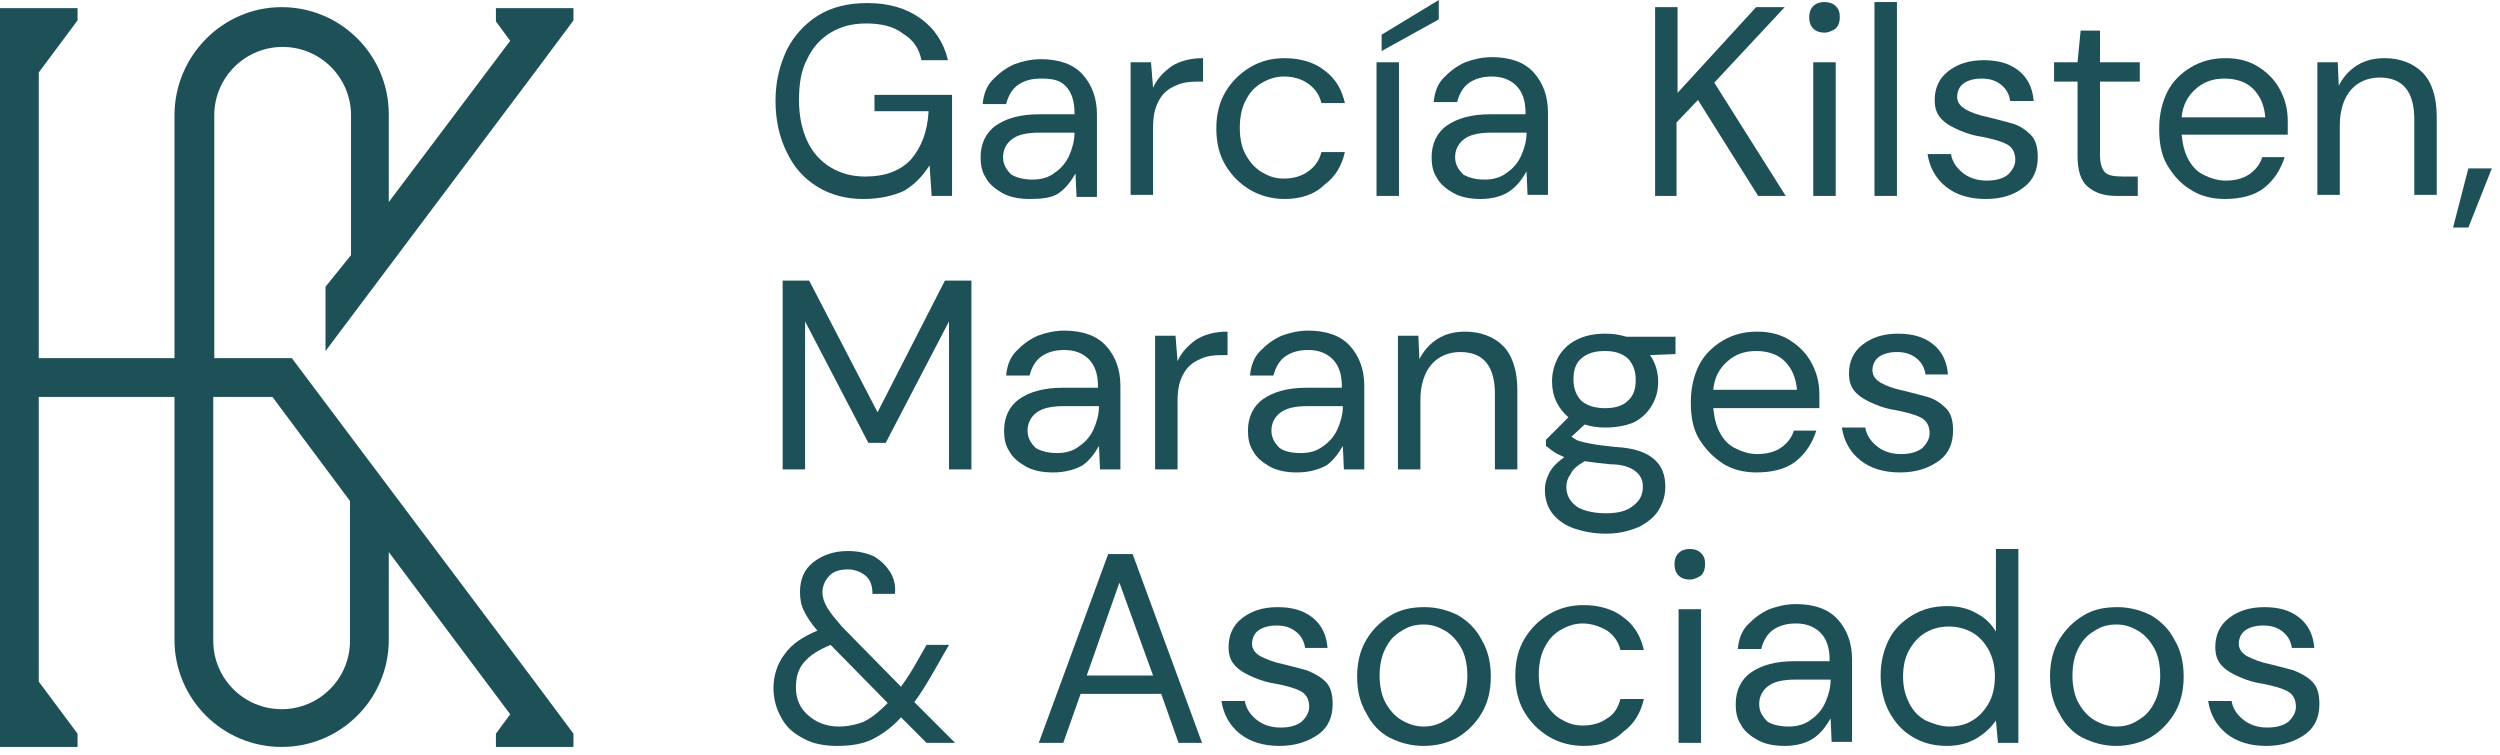 <svg width="245" height="74" viewBox="0 0 245 74" fill="none" xmlns="http://www.w3.org/2000/svg">
<g clip-path="url(#clip0_5_47)">
<path d="M31.9 28.1V34.4L52.4 7.1L56.2 2V0.8H48.6V2.1L50 4L38.1 19.8V11.2C38.1 5.4 33.4 0.7 27.6 0.7C21.8 0.7 17.1 5.5 17.1 11.3V35.1H3.8V7.1L7.6 2V0.8H0V73.2H7.6V71.9L3.8 66.8V38.9H17.1V62.7C17.1 68.5 21.8 73.2 27.6 73.2C33.4 73.2 38.1 68.5 38.1 62.7V54.1L50 70L48.6 71.9V73.2H56.2V71.9L52.4 66.8L28.6 35.1H21V11.3C21 7.6 24 4.6 27.7 4.6C31.4 4.6 34.4 7.6 34.4 11.3V25L31.9 28.1ZM26.7 38.9L34.3 49.1V62.8C34.3 66.5 31.3 69.5 27.6 69.5C23.9 69.5 20.9 66.5 20.9 62.8V38.9H26.7Z" fill="#1D5157"/>
<path d="M84.6 19.5C82.9 19.5 81.4 19.1 80.1 18.3C78.8 17.5 77.8 16.4 77.1 14.9C76.4 13.5 76 11.8 76 9.9C76 8 76.4 6.4 77.1 4.9C77.8 3.5 78.9 2.3 80.2 1.5C81.5 0.7 83.1 0.3 85 0.3C87.1 0.3 88.8 0.8 90.2 1.8C91.6 2.8 92.5 4.2 92.9 5.9H90.3C90.1 4.8 89.5 3.9 88.5 3.3C87.6 2.6 86.4 2.3 84.9 2.3C83.5 2.3 82.4 2.6 81.4 3.2C80.4 3.8 79.6 4.7 79.1 5.8C78.5 6.9 78.3 8.3 78.3 9.8C78.3 11.4 78.6 12.7 79.1 13.8C79.6 14.9 80.4 15.8 81.4 16.4C82.4 17 83.5 17.3 84.8 17.3C86.8 17.3 88.3 16.7 89.3 15.6C90.3 14.4 90.9 12.9 91 10.9H85.7V9.3H93.3V19.2H91.3L91.1 16.2C90.4 17.3 89.6 18.1 88.6 18.7C87.5 19.2 86.2 19.5 84.6 19.5Z" fill="#1D5157"/>
<path d="M100.9 19.5C99.8 19.5 98.9 19.3 98.2 18.9C97.5 18.5 96.9 18 96.6 17.4C96.2 16.8 96.1 16.1 96.1 15.4C96.1 14.1 96.6 13 97.6 12.3C98.6 11.6 100 11.2 101.8 11.2H105.3V11C105.3 9.9 105 9 104.4 8.4C103.8 7.8 103 7.7 102 7.7C101.1 7.7 100.4 7.9 99.8 8.3C99.2 8.7 98.8 9.4 98.6 10.2H96.3C96.4 9.2 96.7 8.4 97.3 7.8C97.9 7.2 98.5 6.7 99.4 6.3C100.2 6 101.1 5.8 102 5.8C103.8 5.8 105.2 6.3 106.1 7.3C107 8.3 107.5 9.6 107.5 11.2V19.3H105.5L105.4 17C105 17.7 104.5 18.4 103.8 18.9C103.1 19.4 102.1 19.5 100.9 19.5ZM101.2 17.6C102 17.6 102.8 17.4 103.4 16.9C104 16.5 104.5 15.9 104.8 15.2C105.1 14.5 105.3 13.8 105.3 13H101.9C100.6 13 99.7 13.2 99.1 13.7C98.6 14.1 98.3 14.7 98.3 15.4C98.3 16.1 98.6 16.6 99.1 17.1C99.6 17.4 100.3 17.6 101.2 17.6Z" fill="#1D5157"/>
<path d="M110.8 19.2V6.1H112.8L113 8.6C113.4 7.7 114 7.1 114.8 6.5C115.6 6 116.6 5.7 117.9 5.7V8H117.3C116.5 8 115.8 8.1 115.2 8.4C114.5 8.7 114 9.1 113.6 9.8C113.2 10.5 113 11.3 113 12.5V19.1H110.8V19.2Z" fill="#1D5157"/>
<path d="M125.9 19.5C124.7 19.5 123.5 19.2 122.5 18.6C121.5 18 120.7 17.2 120.1 16.2C119.5 15.2 119.2 14 119.2 12.6C119.2 11.2 119.5 10 120.1 9C120.7 8 121.5 7.2 122.5 6.6C123.5 6 124.6 5.7 125.9 5.7C127.4 5.7 128.8 6.1 129.8 6.9C130.9 7.7 131.5 8.8 131.8 10.1H129.5C129.3 9.3 128.9 8.7 128.2 8.2C127.5 7.7 126.7 7.5 125.8 7.5C125.1 7.5 124.4 7.7 123.7 8.1C123 8.5 122.5 9 122.1 9.8C121.7 10.5 121.5 11.5 121.5 12.5C121.5 13.6 121.7 14.5 122.1 15.2C122.5 15.9 123 16.5 123.7 16.9C124.4 17.3 125 17.5 125.8 17.5C126.7 17.5 127.5 17.3 128.2 16.8C128.9 16.3 129.3 15.7 129.5 14.9H131.8C131.5 16.2 130.9 17.3 129.8 18.1C128.8 19.1 127.4 19.5 125.9 19.5Z" fill="#1D5157"/>
<path d="M134.9 19.2V6.1H137.1V19.2H134.9ZM135.4 5V3.4L141 0V1.9L135.4 5Z" fill="#1D5157"/>
<path d="M145.1 19.5C144 19.5 143.1 19.3 142.4 18.9C141.7 18.5 141.1 18 140.8 17.4C140.4 16.8 140.3 16.1 140.3 15.4C140.3 14.1 140.8 13 141.8 12.3C142.8 11.6 144.2 11.2 146 11.2H149.5V11C149.5 9.9 149.2 9 148.6 8.4C148 7.8 147.2 7.5 146.2 7.5C145.3 7.5 144.6 7.7 144 8.1C143.4 8.5 143 9.2 142.8 10H140.5C140.6 9 140.9 8.2 141.5 7.6C142.1 7 142.7 6.5 143.6 6.1C144.4 5.8 145.3 5.6 146.2 5.6C148 5.6 149.4 6.1 150.3 7.1C151.2 8.1 151.7 9.4 151.7 11V19.1H149.7L149.6 16.8C149.2 17.5 148.7 18.2 148 18.7C147.3 19.2 146.3 19.5 145.1 19.5ZM145.5 17.6C146.3 17.6 147.1 17.4 147.7 16.9C148.3 16.5 148.8 15.9 149.1 15.2C149.4 14.5 149.6 13.8 149.6 13H146.2C144.9 13 144 13.2 143.4 13.7C142.9 14.1 142.6 14.7 142.6 15.4C142.6 16.1 142.9 16.6 143.4 17.1C143.9 17.4 144.6 17.6 145.5 17.6Z" fill="#1D5157"/>
<path d="M162.2 19.2V0.7H164.4V9.1L172.1 0.7H174.9L168 8.1L175 19.2H172.3L166.4 9.8L164.3 12V19.2H162.2Z" fill="#1D5157"/>
<path d="M178.8 3.2C178.4 3.2 178 3.1 177.7 2.8C177.4 2.5 177.3 2.1 177.3 1.7C177.3 1.3 177.4 0.9 177.7 0.6C178 0.3 178.4 0.2 178.8 0.2C179.2 0.2 179.6 0.3 179.9 0.6C180.2 0.9 180.3 1.2 180.3 1.7C180.3 2.1 180.2 2.5 179.9 2.8C179.6 3 179.2 3.2 178.8 3.2ZM177.7 19.2V6.1H179.9V19.2H177.7Z" fill="#1D5157"/>
<path d="M183.7 19.2V0.2H185.9V19.2H183.7Z" fill="#1D5157"/>
<path d="M194.6 19.5C193 19.5 191.7 19.1 190.7 18.3C189.7 17.5 189.1 16.4 188.9 15.1H191.2C191.3 15.8 191.7 16.4 192.3 16.9C192.9 17.4 193.7 17.7 194.7 17.7C195.6 17.7 196.3 17.5 196.8 17.1C197.2 16.7 197.5 16.2 197.5 15.7C197.5 14.9 197.2 14.4 196.6 14.1C196 13.8 195.2 13.6 194.2 13.4C193.5 13.3 192.8 13.1 192.1 12.8C191.4 12.5 190.8 12.2 190.3 11.7C189.8 11.2 189.6 10.6 189.6 9.8C189.6 8.7 190 7.7 190.9 7C191.8 6.3 192.9 5.9 194.4 5.9C195.8 5.9 196.9 6.2 197.8 6.9C198.7 7.6 199.2 8.6 199.3 9.9H197C196.9 9.2 196.6 8.7 196.1 8.3C195.6 7.9 195 7.7 194.2 7.7C193.4 7.7 192.8 7.9 192.4 8.2C192 8.5 191.8 9 191.8 9.5C191.8 10 192.1 10.4 192.6 10.7C193.1 11 193.9 11.3 194.9 11.5C195.7 11.7 196.5 11.9 197.2 12.1C197.9 12.3 198.5 12.7 199 13.2C199.5 13.7 199.7 14.4 199.7 15.4C199.7 16.6 199.3 17.6 198.4 18.3C197.4 19.1 196.2 19.5 194.6 19.5Z" fill="#1D5157"/>
<path d="M207.4 19.2C206.2 19.2 205.3 18.9 204.6 18.3C203.9 17.7 203.6 16.7 203.6 15.2V8H201.3V6.1H203.6L203.9 3H205.8V6.1H209.7V8H205.8V15.2C205.8 16 206 16.6 206.3 16.9C206.6 17.2 207.2 17.3 208.1 17.3H209.5V19.2H207.4Z" fill="#1D5157"/>
<path d="M218 19.5C216.8 19.5 215.6 19.2 214.7 18.6C213.7 18 213 17.2 212.4 16.2C211.8 15.2 211.6 14 211.6 12.6C211.6 11.2 211.9 10 212.4 9C212.9 8 213.7 7.2 214.7 6.6C215.7 6 216.8 5.7 218.1 5.7C219.4 5.7 220.5 6 221.4 6.6C222.3 7.2 223 7.9 223.5 8.9C224 9.9 224.2 10.8 224.2 11.9C224.2 12.1 224.2 12.3 224.2 12.5C224.2 12.7 224.2 12.9 224.2 13.2H213.8C213.9 14.2 214.1 15 214.5 15.7C214.9 16.4 215.4 16.9 216.1 17.2C216.7 17.5 217.4 17.7 218.1 17.7C219 17.7 219.8 17.5 220.4 17.1C221 16.7 221.5 16.1 221.7 15.4H223.9C223.5 16.6 222.9 17.6 221.9 18.4C220.9 19.2 219.5 19.5 218 19.5ZM218 7.7C216.9 7.7 216 8 215.2 8.7C214.4 9.4 213.9 10.3 213.8 11.5H222C221.9 10.3 221.5 9.4 220.8 8.7C220.1 8 219.1 7.7 218 7.7Z" fill="#1D5157"/>
<path d="M227.1 19.2V6.1H229.1L229.2 8.4C229.6 7.6 230.2 6.9 231 6.4C231.8 5.9 232.7 5.7 233.7 5.7C235.2 5.7 236.5 6.2 237.4 7.1C238.3 8 238.8 9.5 238.8 11.4V19.1H236.6V11.7C236.6 9 235.5 7.6 233.2 7.6C232.1 7.6 231.1 8 230.4 8.8C229.7 9.6 229.3 10.8 229.3 12.3V19.1H227.1V19.2Z" fill="#1D5157"/>
<path d="M240.4 22.3L241.9 16.5H244.2L241.9 22.3H240.4Z" fill="#1D5157"/>
<path d="M76.7 46V27.5H79.3L86 40.4L92.6 27.5H95.2V46H93V31.5L86.8 43.4H85.1L78.9 31.5V46H76.7Z" fill="#1D5157"/>
<path d="M103.2 46.3C102.1 46.3 101.2 46.1 100.5 45.7C99.8 45.3 99.2 44.8 98.9 44.2C98.5 43.6 98.4 42.9 98.4 42.2C98.4 40.9 98.9 39.8 99.9 39.1C100.9 38.4 102.3 38 104.1 38H107.6V37.8C107.6 36.7 107.3 35.8 106.7 35.2C106.1 34.6 105.3 34.3 104.3 34.3C103.4 34.3 102.7 34.5 102.1 34.9C101.5 35.3 101.1 36 100.9 36.8H98.6C98.7 35.8 99 35 99.6 34.4C100.2 33.8 100.8 33.3 101.7 32.9C102.5 32.6 103.4 32.4 104.3 32.4C106.1 32.4 107.5 32.9 108.4 33.9C109.3 34.9 109.8 36.2 109.8 37.8V46H107.8L107.7 43.7C107.3 44.4 106.8 45.1 106.1 45.6C105.4 46 104.4 46.3 103.2 46.3ZM103.6 44.4C104.4 44.4 105.2 44.2 105.8 43.7C106.4 43.3 106.9 42.7 107.2 42C107.5 41.3 107.7 40.6 107.7 39.8H104.3C103 39.8 102.1 40 101.5 40.5C101 40.9 100.7 41.5 100.7 42.2C100.7 42.9 101 43.4 101.5 43.9C102 44.2 102.7 44.4 103.6 44.4Z" fill="#1D5157"/>
<path d="M113.2 46V32.9H115.2L115.4 35.4C115.8 34.5 116.4 33.9 117.2 33.3C118 32.8 119 32.5 120.3 32.5V34.8H119.7C118.9 34.8 118.2 34.9 117.6 35.2C116.9 35.5 116.4 35.9 116 36.6C115.6 37.3 115.4 38.1 115.4 39.3V46H113.2Z" fill="#1D5157"/>
<path d="M127.1 46.3C126 46.3 125.1 46.1 124.4 45.7C123.7 45.3 123.1 44.8 122.8 44.2C122.4 43.6 122.3 42.9 122.3 42.2C122.3 40.9 122.8 39.8 123.8 39.1C124.8 38.4 126.2 38 128 38H131.5V37.8C131.5 36.7 131.2 35.8 130.6 35.2C130 34.6 129.2 34.3 128.2 34.3C127.3 34.3 126.6 34.5 126 34.9C125.4 35.3 125 36 124.8 36.8H122.5C122.6 35.8 122.9 35 123.5 34.4C124.1 33.8 124.7 33.3 125.6 32.9C126.4 32.6 127.3 32.4 128.2 32.4C130 32.4 131.4 32.9 132.3 33.9C133.2 34.9 133.7 36.2 133.7 37.8V46H131.7L131.6 43.7C131.2 44.4 130.7 45.1 130 45.6C129.3 46 128.3 46.3 127.1 46.3ZM127.5 44.4C128.3 44.4 129.1 44.2 129.7 43.7C130.3 43.3 130.8 42.7 131.1 42C131.4 41.3 131.6 40.6 131.6 39.8H128.2C126.9 39.8 126 40 125.4 40.5C124.9 40.9 124.6 41.5 124.6 42.2C124.6 42.9 124.9 43.4 125.4 43.9C125.8 44.2 126.5 44.4 127.5 44.4Z" fill="#1D5157"/>
<path d="M137 46V32.9H139L139.1 35.2C139.5 34.4 140.1 33.7 140.9 33.2C141.7 32.7 142.6 32.5 143.6 32.5C145.1 32.5 146.4 33 147.3 33.9C148.2 34.8 148.7 36.3 148.7 38.2V46H146.5V38.6C146.5 35.9 145.4 34.5 143.1 34.5C142 34.5 141 34.9 140.3 35.7C139.6 36.5 139.2 37.7 139.2 39.2V46H137Z" fill="#1D5157"/>
<path d="M157.3 41.9C156.6 41.9 155.9 41.8 155.3 41.6L154 42.8C154.2 42.9 154.4 43.1 154.7 43.2C155 43.3 155.4 43.4 156 43.5C156.5 43.6 157.3 43.7 158.3 43.8C160.1 43.9 161.3 44.3 162.1 45C162.9 45.7 163.2 46.6 163.2 47.7C163.2 48.5 163 49.2 162.6 49.9C162.2 50.6 161.6 51.1 160.7 51.6C159.8 52 158.7 52.3 157.4 52.3C156.2 52.3 155.2 52.1 154.3 51.8C153.4 51.5 152.7 51 152.2 50.4C151.7 49.8 151.4 49 151.4 48C151.4 47.5 151.5 47 151.8 46.4C152.1 45.8 152.6 45.3 153.3 44.8C152.9 44.6 152.6 44.5 152.3 44.3C152 44.1 151.8 43.9 151.5 43.7V43.1L153.7 40.9C152.7 40 152.1 38.9 152.1 37.4C152.1 36.5 152.3 35.8 152.7 35C153.1 34.3 153.7 33.7 154.5 33.3C155.3 32.9 156.2 32.7 157.3 32.7C158.1 32.7 158.7 32.8 159.4 33H164.2V34.7L161.7 34.8C162.2 35.5 162.5 36.4 162.5 37.4C162.5 38.3 162.3 39 161.9 39.7C161.5 40.4 160.9 41 160.1 41.4C159.4 41.7 158.4 41.9 157.3 41.9ZM153.5 47.7C153.5 48.6 153.9 49.2 154.6 49.7C155.3 50.1 156.3 50.3 157.4 50.3C158.5 50.3 159.4 50.1 160 49.6C160.7 49.1 161 48.5 161 47.7C161 47.1 160.8 46.6 160.3 46.2C159.8 45.8 159 45.5 157.8 45.5C156.8 45.4 156 45.3 155.3 45.2C154.6 45.6 154.1 46 153.9 46.5C153.6 46.9 153.5 47.3 153.5 47.7ZM157.3 40C158.2 40 159 39.8 159.5 39.3C160.1 38.8 160.3 38.1 160.3 37.2C160.3 36.3 160 35.6 159.5 35.1C158.9 34.6 158.2 34.4 157.3 34.4C156.3 34.4 155.6 34.6 155 35.1C154.4 35.6 154.2 36.3 154.2 37.2C154.2 38.1 154.5 38.8 155 39.3C155.6 39.8 156.4 40 157.3 40Z" fill="#1D5157"/>
<path d="M172.1 46.3C170.9 46.3 169.7 46 168.8 45.4C167.9 44.8 167.1 44 166.5 43C165.9 42 165.7 40.8 165.7 39.4C165.7 38 166 36.8 166.5 35.8C167 34.8 167.8 34 168.8 33.4C169.8 32.8 170.9 32.5 172.2 32.5C173.5 32.5 174.6 32.8 175.5 33.4C176.4 34 177.1 34.7 177.6 35.7C178.1 36.7 178.3 37.6 178.3 38.7C178.3 38.9 178.3 39.1 178.3 39.3C178.3 39.5 178.3 39.7 178.3 40H167.9C168 41 168.2 41.8 168.6 42.5C169 43.2 169.5 43.7 170.2 44C170.8 44.3 171.5 44.5 172.2 44.5C173.1 44.5 173.9 44.3 174.5 43.9C175.1 43.5 175.6 42.9 175.8 42.2H178C177.6 43.4 177 44.4 176 45.2C175 46 173.6 46.3 172.1 46.3ZM172.1 34.4C171 34.4 170.1 34.7 169.3 35.4C168.5 36.1 168 37 167.9 38.2H176.1C176 37 175.6 36.1 174.9 35.4C174.2 34.7 173.2 34.4 172.1 34.4Z" fill="#1D5157"/>
<path d="M186.2 46.3C184.6 46.3 183.3 45.9 182.3 45.1C181.3 44.3 180.7 43.2 180.5 41.9H182.8C182.9 42.6 183.3 43.2 183.9 43.7C184.5 44.2 185.3 44.5 186.3 44.5C187.2 44.5 187.9 44.3 188.4 43.9C188.8 43.5 189.1 43 189.1 42.5C189.1 41.7 188.8 41.2 188.2 40.9C187.6 40.6 186.8 40.4 185.8 40.2C185.1 40.1 184.4 39.9 183.7 39.6C183 39.3 182.4 39 181.9 38.5C181.4 38 181.2 37.4 181.2 36.6C181.2 35.5 181.6 34.5 182.5 33.8C183.4 33.1 184.5 32.7 186 32.7C187.4 32.7 188.5 33 189.4 33.7C190.3 34.4 190.8 35.4 190.9 36.7H188.7C188.6 36 188.3 35.5 187.8 35.1C187.3 34.7 186.7 34.5 185.9 34.5C185.1 34.5 184.5 34.7 184.1 35C183.7 35.3 183.5 35.8 183.5 36.3C183.5 36.8 183.8 37.2 184.3 37.5C184.8 37.8 185.6 38.1 186.6 38.3C187.4 38.5 188.2 38.7 188.9 38.9C189.6 39.1 190.2 39.5 190.7 40C191.2 40.5 191.4 41.2 191.4 42.2C191.4 43.4 191 44.4 190.1 45.1C189 45.9 187.8 46.3 186.2 46.3Z" fill="#1D5157"/>
<path d="M82.1 73.1C80.8 73.1 79.7 72.9 78.8 72.4C77.8 71.9 77.1 71.3 76.6 70.4C76.1 69.5 75.8 68.6 75.8 67.4C75.8 66.2 76.2 65 76.9 64.1C77.6 63.1 78.7 62.4 80.1 61.8C79.5 61.1 79.1 60.5 78.8 59.9C78.5 59.3 78.4 58.7 78.4 58C78.4 56.8 78.8 55.8 79.7 55.1C80.6 54.4 81.7 54 83.1 54C84.1 54 84.9 54.2 85.6 54.5C86.3 54.9 86.8 55.4 87.2 56C87.6 56.6 87.8 57.4 87.7 58.2H85.5C85.5 57.4 85.3 56.8 84.8 56.4C84.3 56 83.7 55.8 83.1 55.8C82.3 55.8 81.7 56 81.3 56.4C80.9 56.8 80.6 57.4 80.6 58C80.6 58.6 80.8 59.1 81.1 59.6C81.4 60.1 81.9 60.7 82.5 61.4L88.3 67.3C88.8 66.6 89.4 65.7 90 64.6L90.8 63.2H93L91.8 65.3C91 66.7 90.3 67.9 89.6 68.8L93.6 72.8H90.8L88.3 70.3C87.4 71.3 86.4 72 85.4 72.5C84.5 72.9 83.4 73.1 82.1 73.1ZM78 67.4C78 68.5 78.4 69.4 79.2 70.1C80 70.8 81 71.2 82.2 71.2C83.1 71.2 84 71 84.7 70.7C85.5 70.3 86.2 69.7 87 68.9L81.4 63.2C80.2 63.7 79.4 64.2 78.8 64.9C78.2 65.6 78 66.4 78 67.4Z" fill="#1D5157"/>
<path d="M101.8 72.8L108.6 54.3H111L117.8 72.8H115.5L113.8 68H105.9L104.2 72.8H101.8ZM106.5 66.2H113L109.7 57.1L106.5 66.2Z" fill="#1D5157"/>
<path d="M125.4 73.1C123.8 73.1 122.5 72.7 121.5 71.9C120.5 71.1 119.9 70 119.7 68.7H122C122.1 69.4 122.5 70 123.1 70.5C123.7 71 124.5 71.3 125.5 71.3C126.4 71.3 127.1 71.1 127.6 70.7C128 70.3 128.3 69.8 128.3 69.3C128.3 68.5 128 68 127.4 67.7C126.8 67.4 126 67.2 125 67C124.3 66.9 123.6 66.7 122.9 66.4C122.2 66.1 121.6 65.8 121.1 65.3C120.6 64.8 120.4 64.2 120.4 63.4C120.4 62.3 120.8 61.3 121.7 60.6C122.6 59.9 123.7 59.5 125.2 59.5C126.6 59.5 127.7 59.8 128.6 60.5C129.5 61.2 130 62.2 130.1 63.5H127.9C127.8 62.8 127.5 62.3 127 61.9C126.5 61.5 125.9 61.3 125.1 61.3C124.3 61.3 123.7 61.5 123.3 61.8C122.9 62.1 122.7 62.6 122.7 63.1C122.7 63.6 123 64 123.5 64.3C124.1 64.6 124.8 64.9 125.8 65.1C126.6 65.3 127.4 65.5 128.1 65.7C128.8 66 129.4 66.3 129.9 66.8C130.4 67.3 130.6 68 130.6 69C130.6 70.2 130.2 71.2 129.3 71.9C128.2 72.7 126.9 73.1 125.4 73.1Z" fill="#1D5157"/>
<path d="M139.5 73.1C138.3 73.1 137.2 72.8 136.2 72.3C135.2 71.8 134.4 70.9 133.9 69.9C133.3 68.9 133 67.7 133 66.3C133 64.9 133.3 63.7 133.9 62.7C134.5 61.7 135.3 60.9 136.3 60.3C137.3 59.7 138.4 59.5 139.6 59.5C140.8 59.5 141.9 59.8 142.9 60.3C143.9 60.9 144.7 61.7 145.2 62.7C145.8 63.7 146.1 64.9 146.1 66.3C146.1 67.7 145.8 68.9 145.2 69.9C144.6 70.9 143.8 71.7 142.8 72.3C141.9 72.8 140.8 73.1 139.5 73.1ZM139.5 71.2C140.3 71.2 141 71 141.6 70.6C142.3 70.2 142.8 69.7 143.2 68.9C143.6 68.2 143.8 67.2 143.8 66.2C143.8 65.2 143.6 64.2 143.2 63.5C142.8 62.8 142.3 62.2 141.6 61.8C140.9 61.4 140.3 61.2 139.5 61.2C138.7 61.2 138 61.4 137.4 61.8C136.7 62.2 136.2 62.7 135.8 63.5C135.4 64.2 135.2 65.2 135.2 66.2C135.2 67.2 135.4 68.2 135.8 68.9C136.2 69.6 136.7 70.2 137.4 70.6C138.1 71 138.8 71.2 139.5 71.2Z" fill="#1D5157"/>
<path d="M155.2 73.1C154 73.1 152.8 72.8 151.8 72.2C150.8 71.6 150 70.8 149.4 69.8C148.8 68.8 148.5 67.6 148.5 66.2C148.5 64.8 148.8 63.6 149.4 62.6C150 61.6 150.8 60.8 151.8 60.2C152.8 59.6 153.9 59.3 155.2 59.3C156.7 59.3 158.1 59.7 159.1 60.5C160.2 61.3 160.8 62.4 161.1 63.7H158.8C158.6 62.9 158.2 62.3 157.5 61.8C156.8 61.4 156 61.1 155.1 61.1C154.4 61.1 153.7 61.3 153 61.7C152.3 62.1 151.8 62.6 151.4 63.4C151 64.1 150.8 65.1 150.8 66.1C150.8 67.1 151 68.1 151.4 68.8C151.8 69.5 152.3 70.1 153 70.5C153.7 70.9 154.3 71.1 155.1 71.1C156 71.1 156.8 70.9 157.5 70.4C158.2 70 158.6 69.3 158.8 68.5H161.1C160.8 69.8 160.2 70.9 159.1 71.7C158.1 72.7 156.8 73.1 155.2 73.1Z" fill="#1D5157"/>
<path d="M165.6 56.8C165.2 56.8 164.8 56.7 164.5 56.4C164.2 56.1 164.1 55.7 164.1 55.3C164.1 54.9 164.2 54.5 164.5 54.2C164.8 53.9 165.2 53.8 165.6 53.8C166 53.8 166.4 53.9 166.7 54.2C167 54.5 167.1 54.8 167.1 55.3C167.1 55.7 167 56.1 166.7 56.4C166.4 56.6 166 56.8 165.6 56.8ZM164.5 72.8V59.7H166.7V72.8H164.5Z" fill="#1D5157"/>
<path d="M174.9 73.1C173.8 73.1 172.9 72.9 172.2 72.5C171.5 72.1 170.9 71.6 170.6 71C170.2 70.4 170.1 69.7 170.1 69C170.1 67.7 170.6 66.6 171.6 65.9C172.6 65.2 174 64.8 175.8 64.8H179.3V64.6C179.3 63.5 179 62.6 178.4 62C177.8 61.4 177 61.1 176 61.1C175.1 61.1 174.4 61.3 173.8 61.7C173.2 62.1 172.8 62.8 172.6 63.6H170.3C170.4 62.6 170.7 61.8 171.3 61.2C171.9 60.6 172.5 60.1 173.4 59.7C174.2 59.4 175.1 59.2 176 59.2C177.8 59.2 179.2 59.7 180.1 60.7C181 61.7 181.5 63 181.5 64.6V72.7H179.5L179.4 70.4C179 71.1 178.5 71.8 177.8 72.3C177.1 72.8 176.1 73.1 174.9 73.1ZM175.3 71.2C176.1 71.2 176.9 71 177.5 70.5C178.1 70.1 178.6 69.5 178.9 68.8C179.2 68.1 179.4 67.4 179.4 66.6H176C174.7 66.6 173.8 66.8 173.2 67.3C172.7 67.7 172.4 68.3 172.4 69C172.4 69.7 172.7 70.2 173.2 70.7C173.6 71 174.4 71.2 175.3 71.2Z" fill="#1D5157"/>
<path d="M190.8 73.1C189.5 73.1 188.4 72.8 187.4 72.2C186.4 71.6 185.7 70.8 185.1 69.7C184.6 68.7 184.3 67.5 184.3 66.2C184.3 64.9 184.6 63.7 185.1 62.7C185.6 61.7 186.4 60.9 187.4 60.3C188.4 59.7 189.5 59.4 190.8 59.4C191.9 59.4 192.8 59.6 193.7 60.1C194.5 60.5 195.2 61.2 195.6 61.9V53.8H197.8V72.8H195.8L195.6 70.6C195.2 71.2 194.6 71.8 193.8 72.3C193 72.8 192 73.1 190.8 73.1ZM191 71.2C191.9 71.2 192.7 71 193.3 70.6C194 70.2 194.5 69.6 194.9 68.9C195.3 68.2 195.5 67.3 195.5 66.3C195.5 65.3 195.3 64.5 194.9 63.7C194.5 63 194 62.4 193.3 62C192.6 61.6 191.8 61.4 191 61.4C190.1 61.4 189.4 61.6 188.7 62C188 62.4 187.5 63 187.1 63.7C186.7 64.4 186.5 65.3 186.5 66.3C186.5 67.3 186.7 68.1 187.1 68.9C187.5 69.7 188 70.2 188.7 70.6C189.4 70.9 190.2 71.2 191 71.2Z" fill="#1D5157"/>
<path d="M207.4 73.1C206.2 73.1 205.1 72.8 204.1 72.3C203.1 71.8 202.3 70.9 201.8 69.9C201.2 68.9 200.9 67.7 200.9 66.3C200.9 64.9 201.2 63.7 201.8 62.7C202.4 61.7 203.2 60.9 204.2 60.3C205.2 59.7 206.3 59.5 207.5 59.5C208.7 59.5 209.8 59.8 210.8 60.3C211.8 60.9 212.6 61.7 213.1 62.7C213.7 63.7 214 64.9 214 66.3C214 67.7 213.7 68.9 213.1 69.9C212.5 70.9 211.7 71.7 210.7 72.3C209.7 72.8 208.6 73.1 207.4 73.1ZM207.4 71.2C208.2 71.2 208.9 71 209.5 70.6C210.2 70.2 210.7 69.7 211.1 68.9C211.5 68.2 211.7 67.2 211.7 66.2C211.7 65.2 211.5 64.2 211.1 63.5C210.7 62.8 210.2 62.2 209.5 61.8C208.8 61.4 208.2 61.2 207.4 61.2C206.6 61.2 205.9 61.4 205.3 61.8C204.6 62.2 204.1 62.7 203.7 63.5C203.3 64.2 203.1 65.2 203.1 66.2C203.1 67.2 203.3 68.2 203.7 68.9C204.1 69.6 204.6 70.2 205.3 70.6C206 71 206.7 71.2 207.4 71.2Z" fill="#1D5157"/>
<path d="M222.1 73.1C220.5 73.1 219.2 72.7 218.2 71.9C217.2 71.1 216.6 70 216.4 68.7H218.7C218.8 69.4 219.2 70 219.8 70.5C220.4 71 221.2 71.3 222.2 71.3C223.1 71.3 223.8 71.1 224.3 70.7C224.7 70.3 225 69.8 225 69.3C225 68.5 224.7 68 224.1 67.7C223.5 67.4 222.7 67.2 221.7 67C221 66.9 220.3 66.7 219.6 66.4C218.9 66.1 218.3 65.8 217.8 65.3C217.3 64.8 217.1 64.2 217.1 63.4C217.1 62.3 217.5 61.3 218.4 60.6C219.3 59.9 220.4 59.5 221.9 59.5C223.3 59.5 224.4 59.8 225.3 60.5C226.2 61.2 226.7 62.2 226.8 63.5H224.6C224.5 62.8 224.2 62.3 223.7 61.9C223.2 61.5 222.6 61.3 221.8 61.3C221 61.3 220.4 61.5 220 61.8C219.6 62.1 219.4 62.6 219.4 63.1C219.4 63.6 219.7 64 220.2 64.3C220.8 64.6 221.5 64.9 222.5 65.1C223.3 65.3 224.1 65.5 224.8 65.7C225.5 66 226.1 66.3 226.6 66.8C227.1 67.3 227.3 68 227.3 69C227.3 70.2 226.9 71.2 226 71.9C224.9 72.7 223.6 73.1 222.1 73.1Z" fill="#1D5157"/>
</g>
<defs>
<clipPath id="clip0_5_47">
<rect width="244.3" height="73.2" fill="white"/>
</clipPath>
</defs>
</svg>
